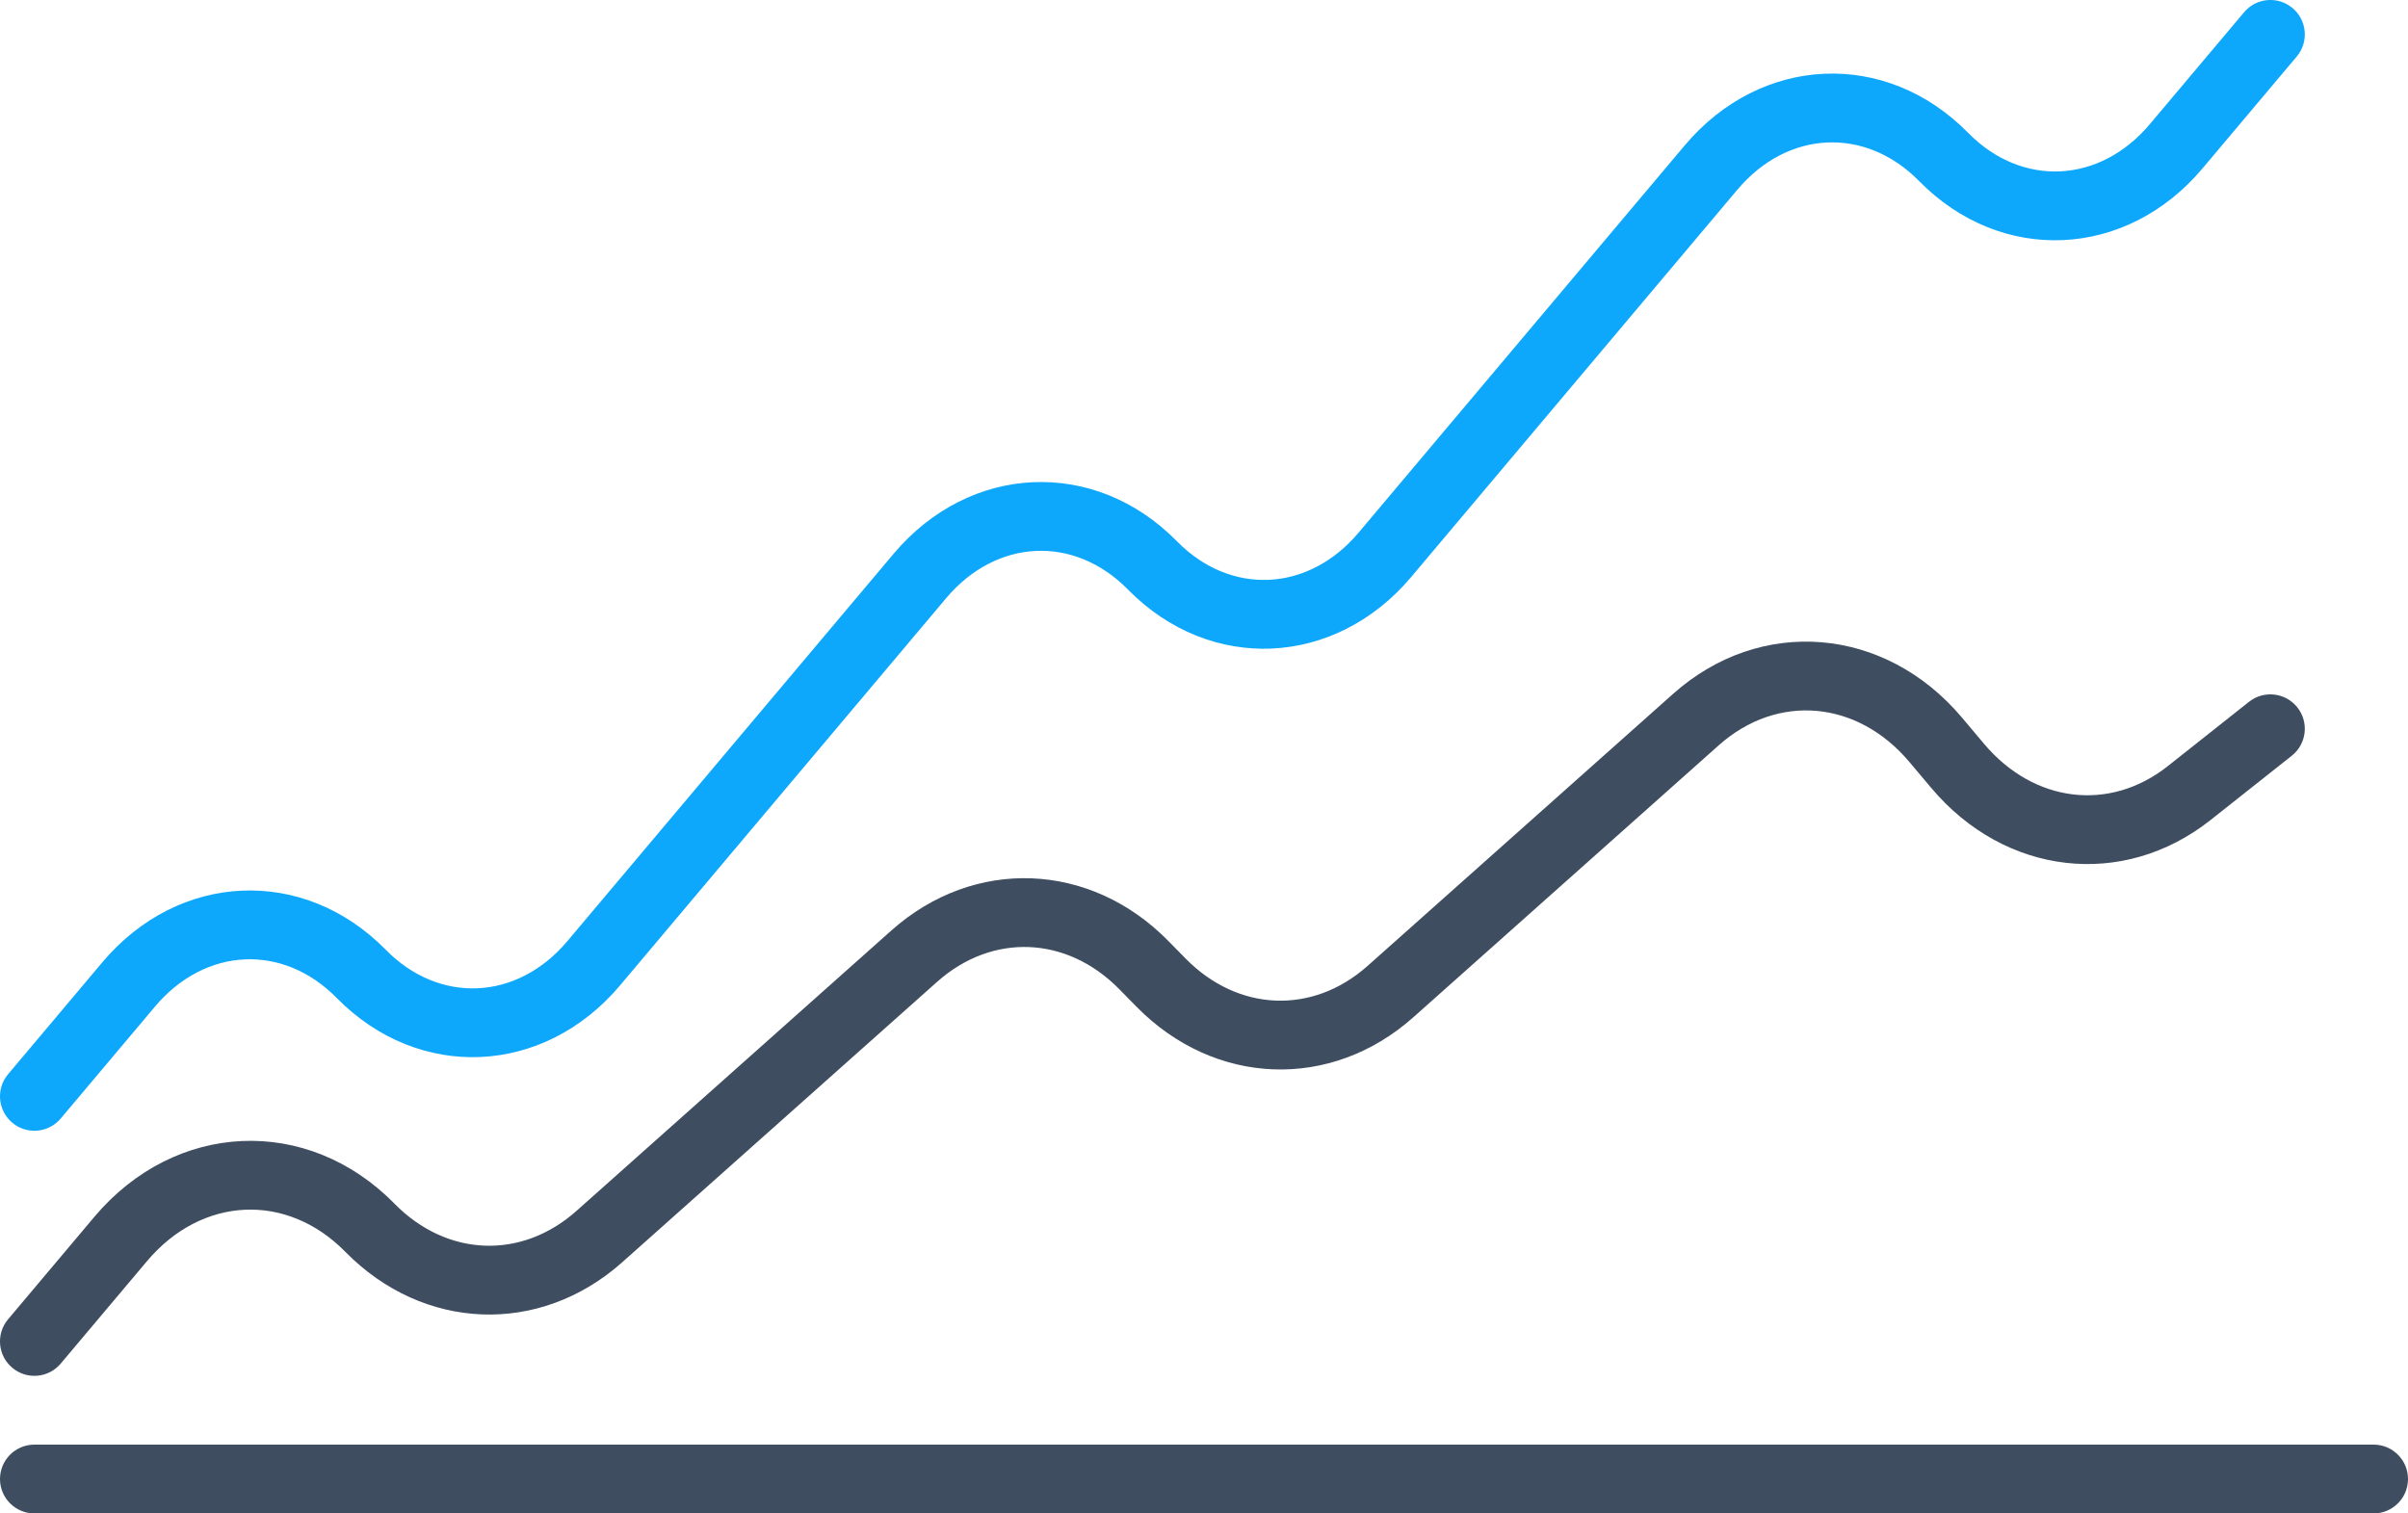 <?xml version="1.0" encoding="UTF-8" standalone="no"?>
<svg width="70px" height="44px" viewBox="0 0 70 44" version="1.1" xmlns="http://www.w3.org/2000/svg" xmlns:xlink="http://www.w3.org/1999/xlink">
    <!-- Generator: Sketch 41.2 (35397) - http://www.bohemiancoding.com/sketch -->
    <title>Page 1</title>
    <desc>Created with Sketch.</desc>
    <defs></defs>
    <g id="Symbols" stroke="none" stroke-width="1" fill="none" fill-rule="evenodd">
        <g id="Button/Dash/Charts-normal" transform="translate(-45, -44)">
            <g id="ico-chart" transform="translate(16, 16)">
                <g id="Page-1" transform="translate(29, 28)">
                    <path d="M1.765,32.519 L4.505,29.265 C5.967,27.529 8.227,27.426 9.787,29.013 C12.177,31.447 15.807,31.281 18.025,28.648 L27.505,17.39 C28.967,15.654 31.227,15.551 32.787,17.138 C35.177,19.572 38.807,19.406 41.025,16.773 L50.505,5.515 C51.967,3.779 54.227,3.676 55.787,5.263 C58.177,7.697 61.807,7.531 64.025,4.898 L66.765,1.644 C67.121,1.222 67.067,0.591 66.644,0.235 C66.222,-0.121 65.591,-0.067 65.235,0.356 L62.495,3.61 C61.033,5.346 58.773,5.449 57.213,3.862 C54.823,1.428 51.193,1.594 48.975,4.227 L39.495,15.485 C38.033,17.221 35.773,17.324 34.213,15.737 C31.823,13.303 28.193,13.469 25.975,16.102 L16.495,27.36 C15.033,29.096 12.773,29.199 11.213,27.612 C8.823,25.178 5.193,25.344 2.975,27.977 L0.235,31.231 C-0.121,31.653 -0.067,32.284 0.356,32.64 C0.778,32.996 1.409,32.942 1.765,32.519 Z" id="Stroke-1" fill="#0DA7FC"></path>
                    <path d="M1.765,39.644 L4.272,36.667 C5.865,34.775 8.336,34.662 10.038,36.394 C12.308,38.705 15.688,38.836 18.089,36.697 L27.241,28.546 C28.842,27.12 31.009,27.204 32.536,28.758 L33.038,29.269 C35.308,31.58 38.688,31.711 41.089,29.572 L49.964,21.668 C51.663,20.155 53.988,20.351 55.507,22.155 L56.143,22.91 C58.285,25.453 61.714,25.856 64.26,23.841 L66.621,21.972 C67.054,21.629 67.127,21 66.784,20.567 C66.441,20.134 65.812,20.061 65.379,20.403 L63.018,22.273 C61.332,23.608 59.127,23.349 57.673,21.622 L57.037,20.866 C54.8,18.21 51.182,17.904 48.634,20.175 L39.759,28.079 C38.158,29.505 35.991,29.421 34.464,27.867 L33.962,27.356 C31.692,25.045 28.312,24.914 25.911,27.053 L16.759,35.204 C15.158,36.63 12.991,36.546 11.464,34.992 C8.932,32.415 5.091,32.59 2.742,35.379 L0.235,38.356 C-0.121,38.778 -0.067,39.409 0.356,39.765 C0.778,40.121 1.409,40.067 1.765,39.644 Z" id="Stroke-3" fill="#3F4D60"></path>
                    <path d="M1,44 L69,44 C69.552,44 70,43.552 70,43 C70,42.448 69.552,42 69,42 L1,42 C0.448,42 0,42.448 0,43 C0,43.552 0.448,44 1,44 Z" id="Stroke-5" fill="#3F4D60"></path>
                </g>
            </g>
        </g>
    </g>
</svg>